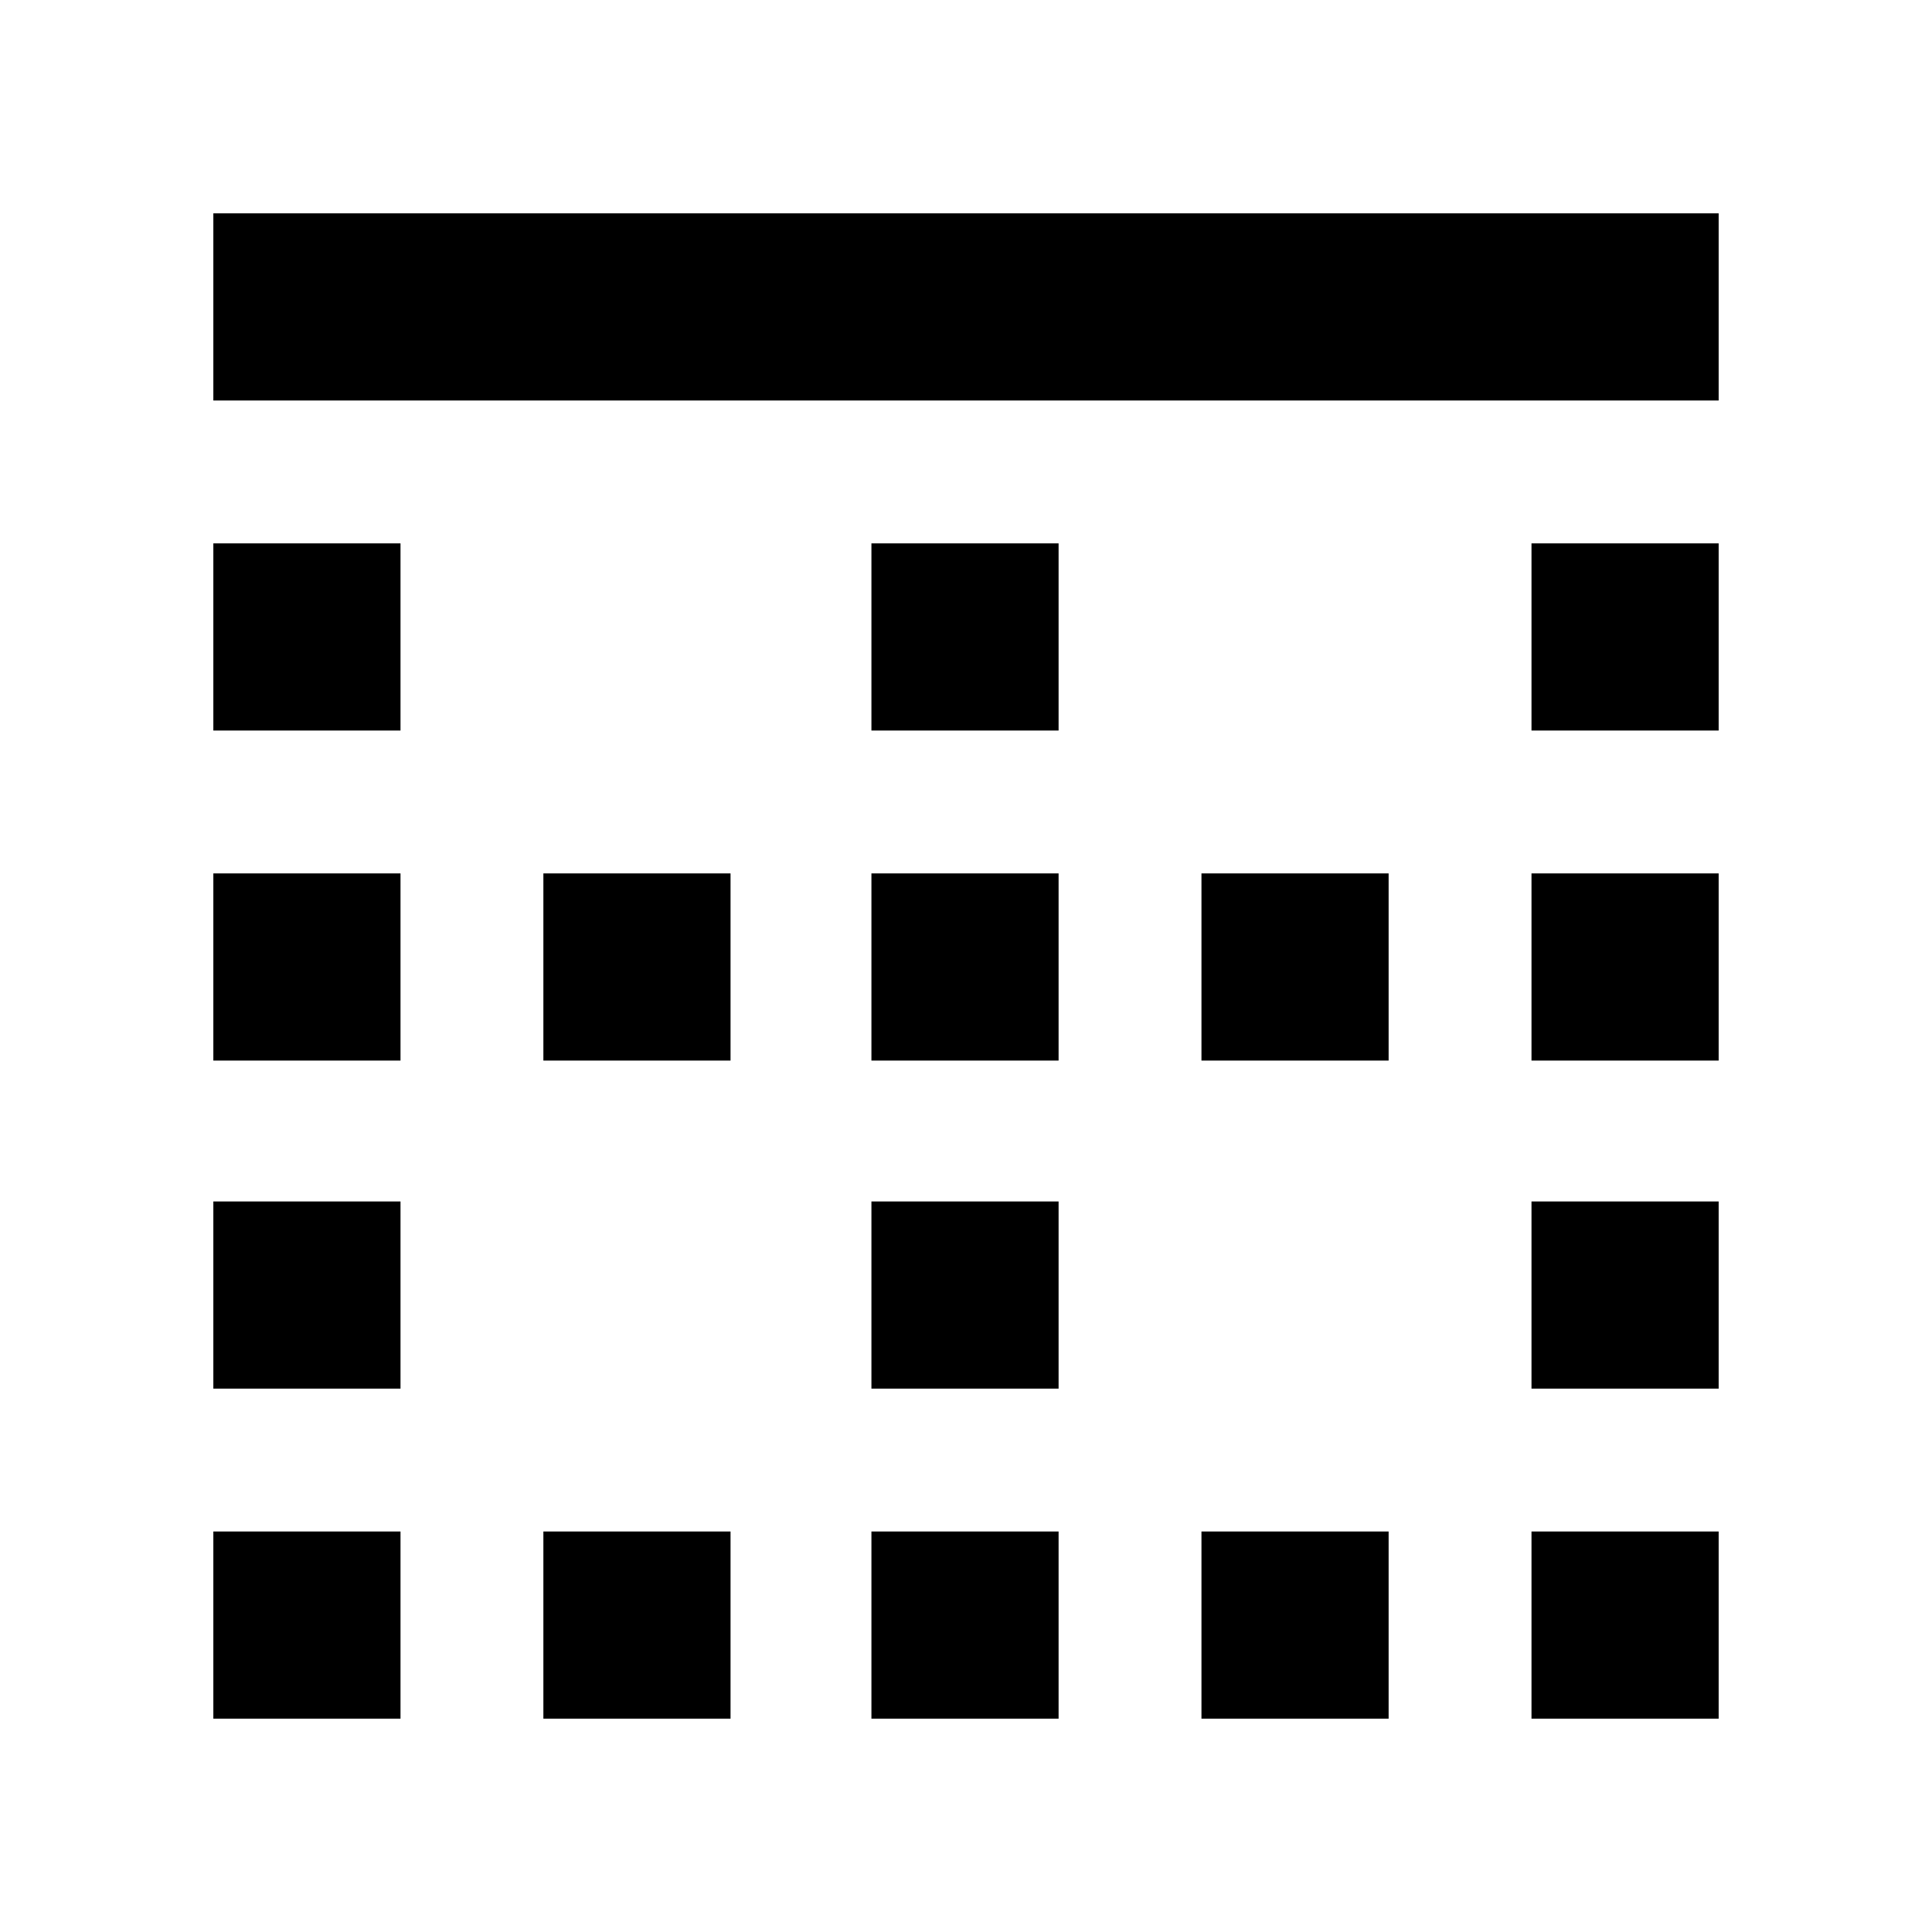 <svg xmlns="http://www.w3.org/2000/svg" height="40" width="40"><path d="M4.417 35.583v-3.875h3.875v3.875Zm0-6.833v-3.875h3.875v3.875Zm0-6.792v-3.875h3.875v3.875Zm0-6.833V11.25h3.875v3.875Zm0-6.833V4.417h31.166v3.875Zm6.833 27.291v-3.875h3.875v3.875Zm0-13.625v-3.875h3.875v3.875Zm6.792 13.625v-3.875h3.875v3.875Zm0-6.833v-3.875h3.875v3.875Zm0-6.792v-3.875h3.875v3.875Zm0-6.833V11.25h3.875v3.875Zm6.833 20.458v-3.875h3.875v3.875Zm0-13.625v-3.875h3.875v3.875Zm6.833 13.625v-3.875h3.875v3.875Zm0-6.833v-3.875h3.875v3.875Zm0-6.792v-3.875h3.875v3.875Zm0-6.833V11.25h3.875v3.875Z"/></svg>